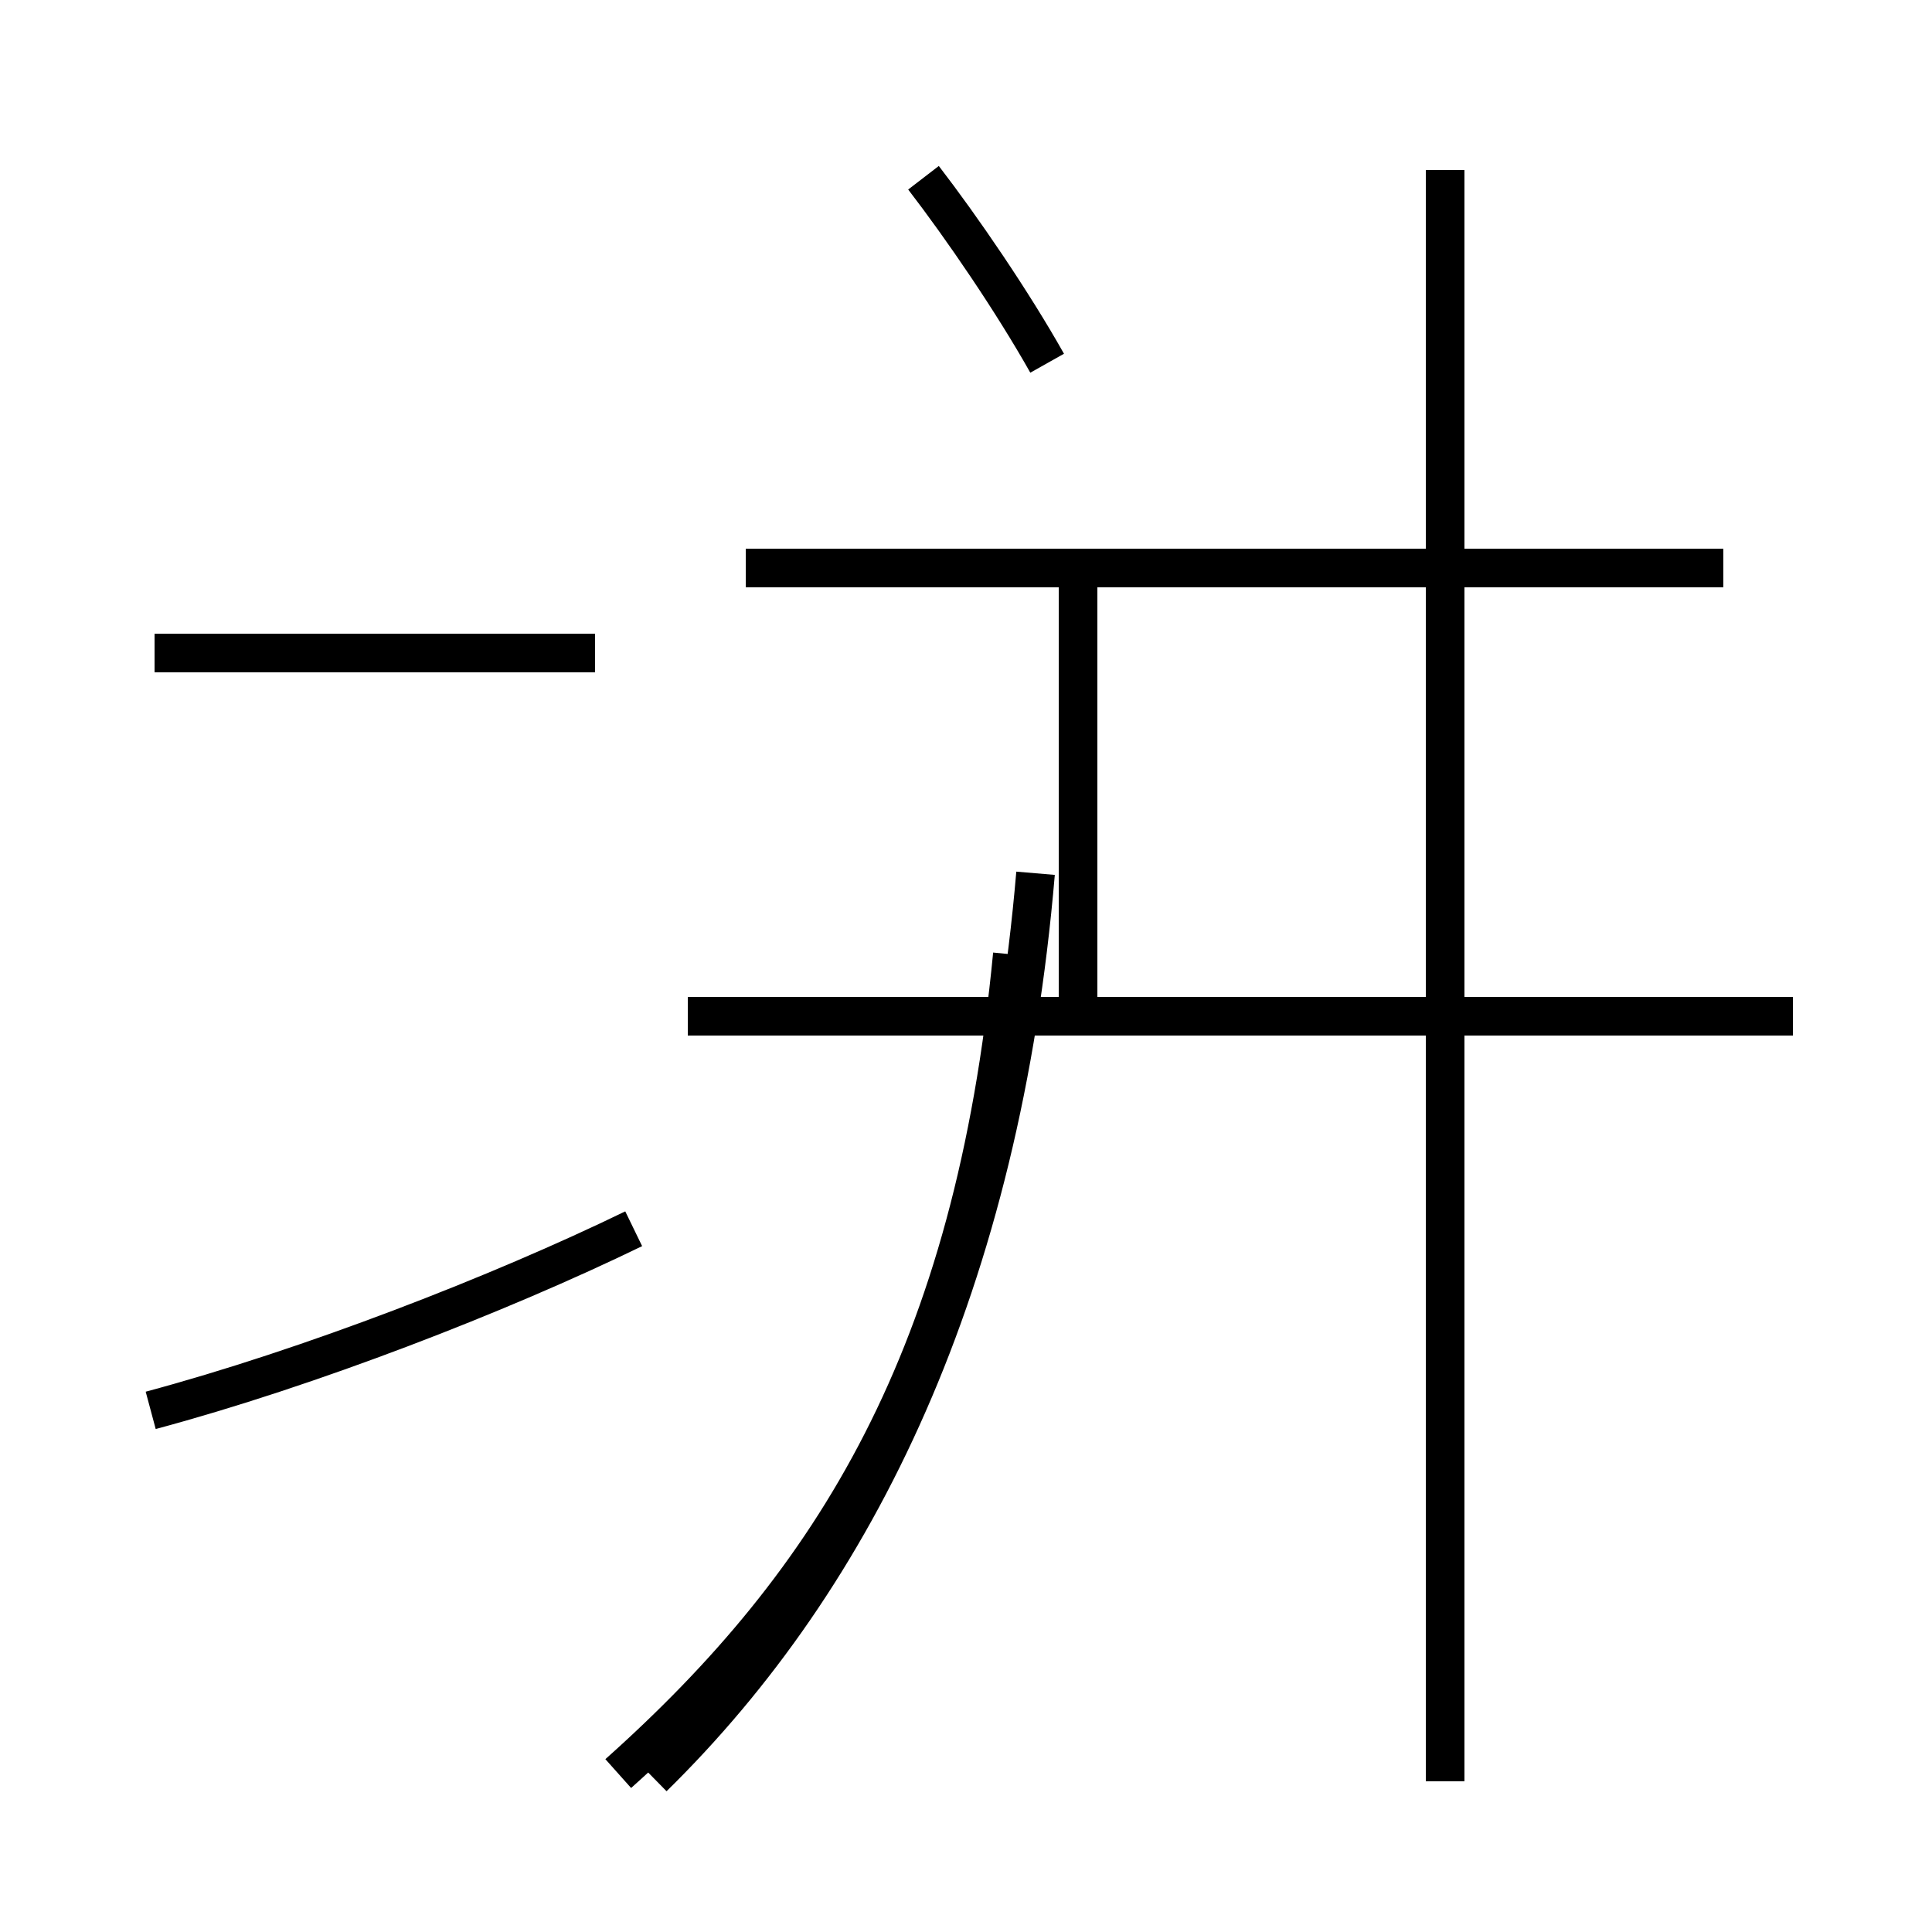 <?xml version='1.0' encoding='utf8'?>
<svg viewBox="0.0 -44.0 50.0 50.0" version="1.1" xmlns="http://www.w3.org/2000/svg">
<rect x="0.0" y="-44.0" width="50.0" height="50.0" fill="#808080" stroke="none"/>
<rect x="-1000" y="-1000" width="2000" height="2000" stroke="white" fill="white"/>
<g style="fill:none; stroke:#000000;  stroke-width:1">
<path d="M 16.9 -2.0 C 22.2 3.2 25.9 10.8 26.8 21.4 M 46.4 17.7 L 17.8 17.7 M 37.4 -2.1 L 37.4 39.6 M 44.6 29.3 L 19.3 29.3 M 16.0 -1.9 C 21.6 3.1 25.2 8.9 26.2 19.3 M 37.4 29.3 L 37.4 39.6 M 27.9 29.3 L 27.9 17.7 M 3.9 7.5 C 8.0 8.6 12.9 10.5 16.4 12.2 M 15.4 27.1 L 4.0 27.1 M 27.1 34.6 C 26.2 36.2 24.9 38.1 23.9 39.4 " transform="scale(1, -1)" />
</g>
</svg>